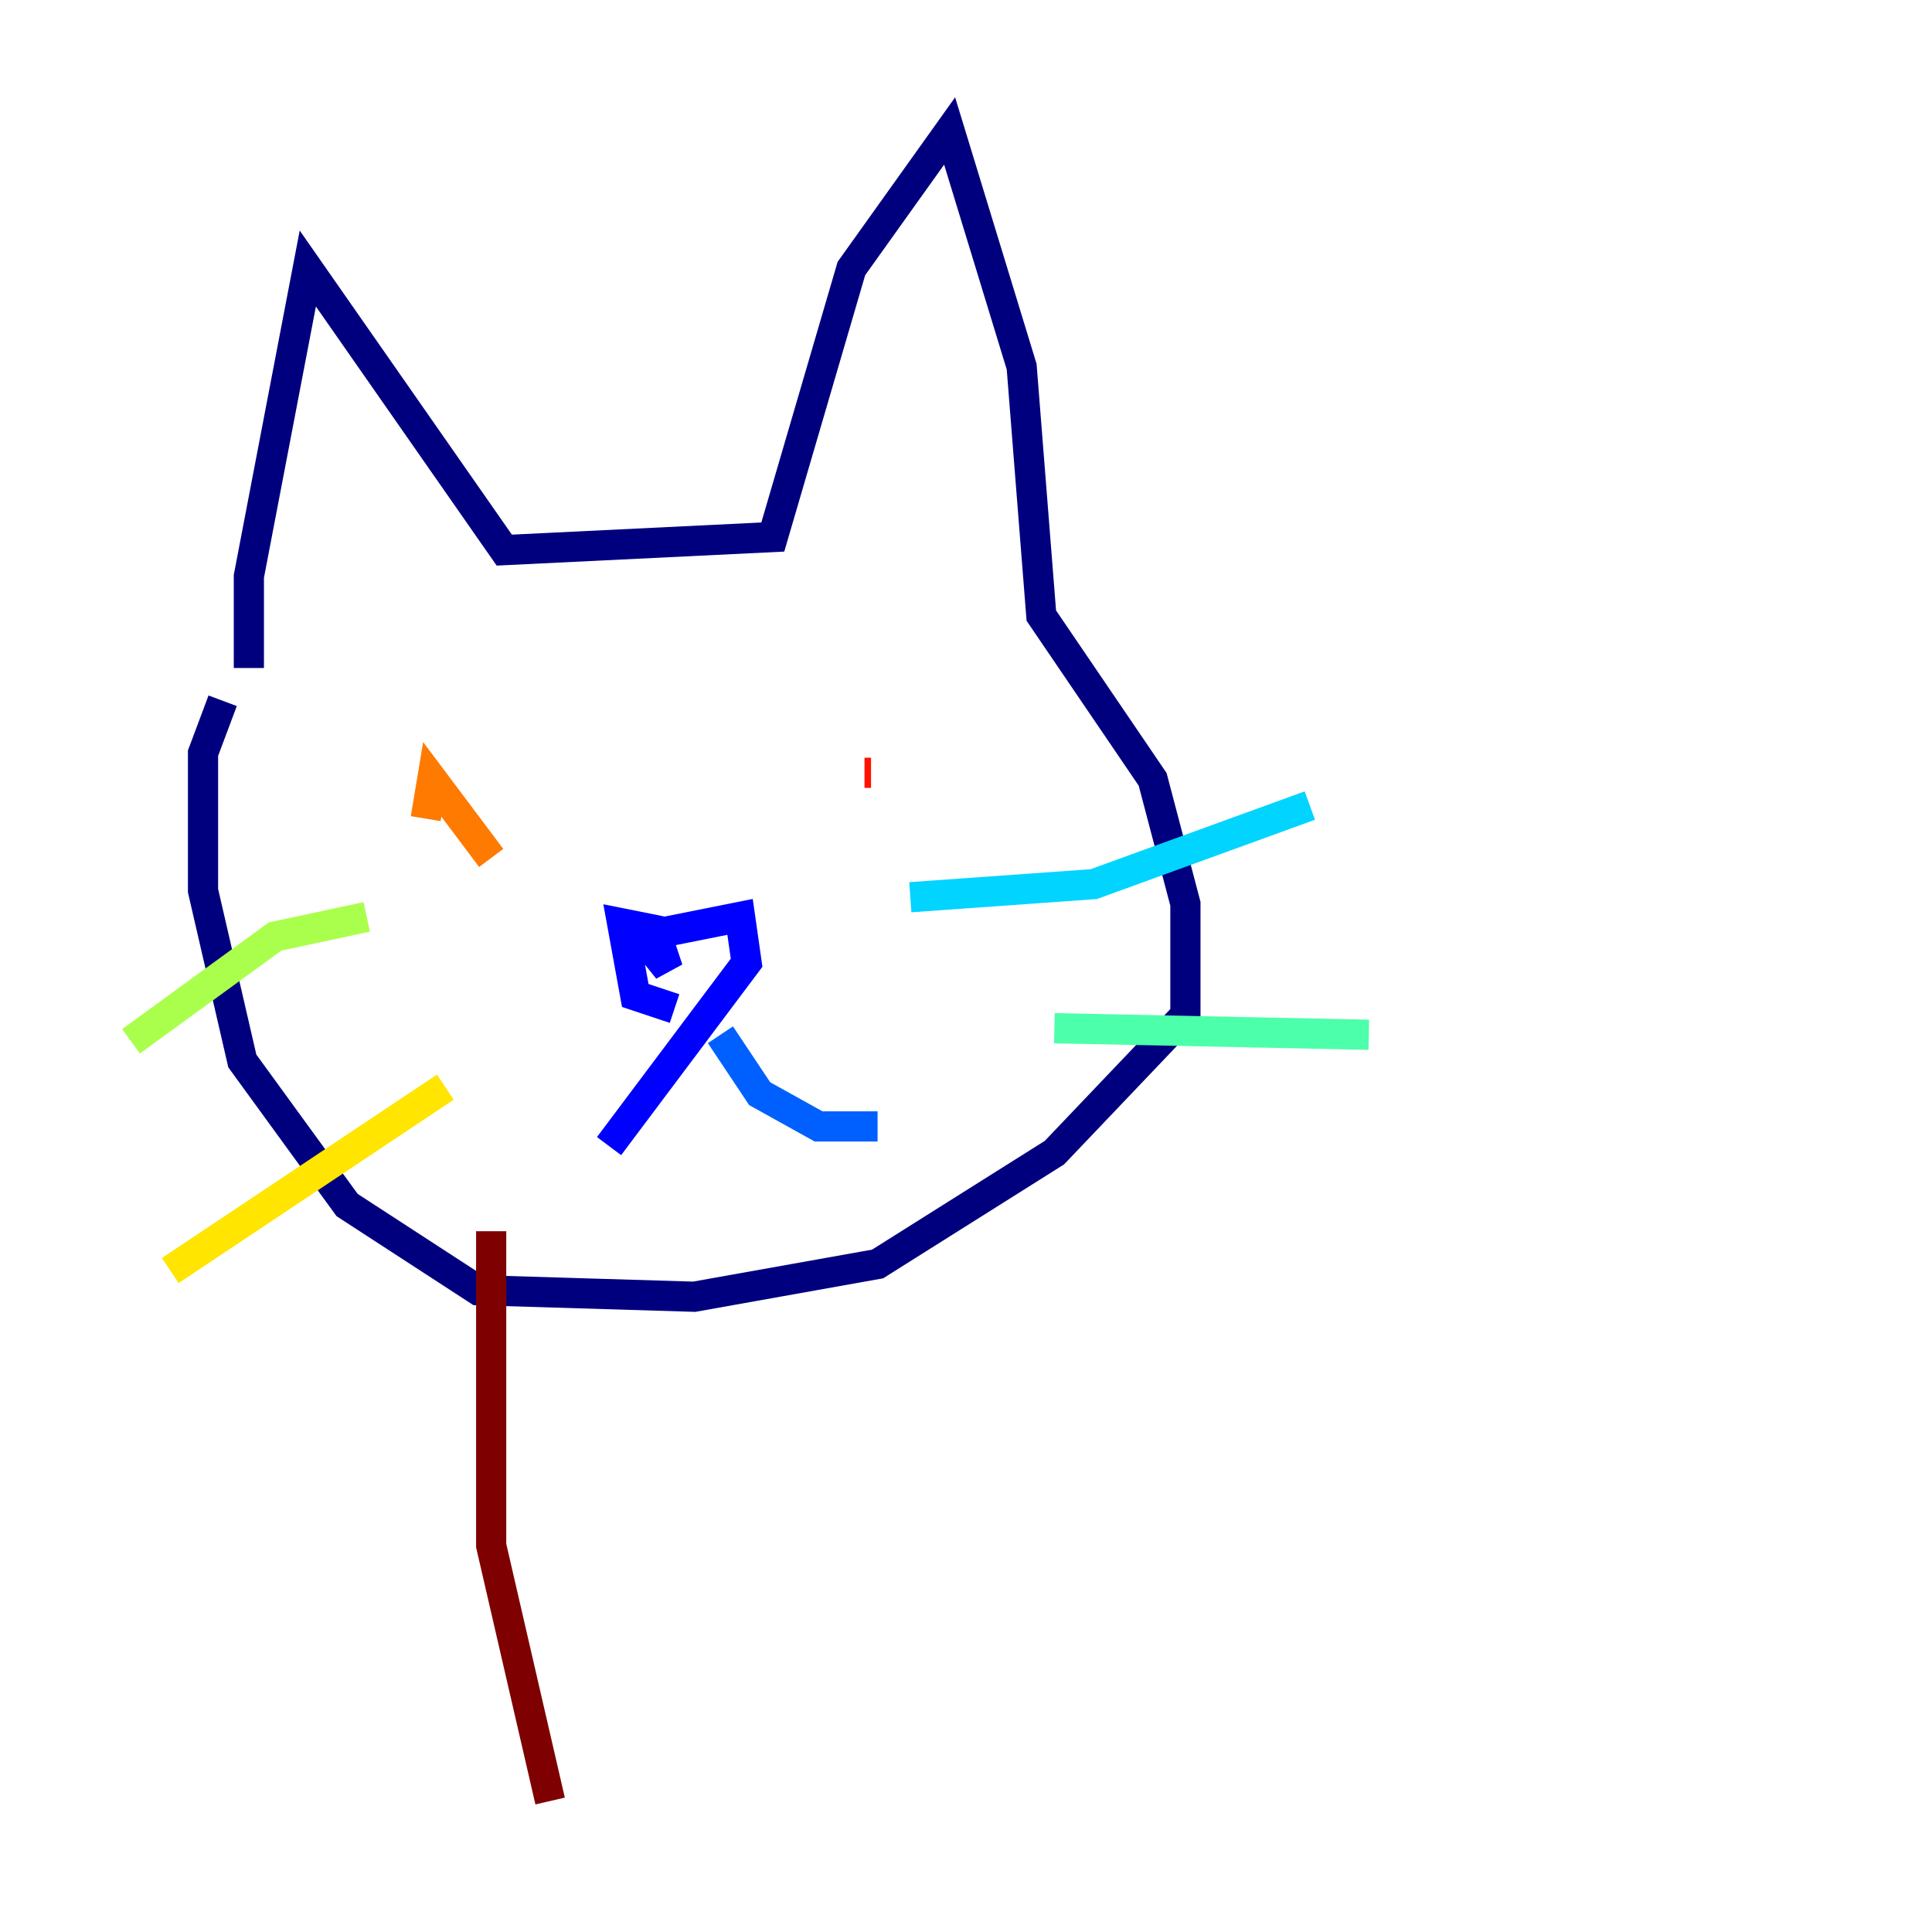 <?xml version="1.0" encoding="utf-8" ?>
<svg baseProfile="tiny" height="128" version="1.2" viewBox="0,0,128,128" width="128" xmlns="http://www.w3.org/2000/svg" xmlns:ev="http://www.w3.org/2001/xml-events" xmlns:xlink="http://www.w3.org/1999/xlink"><defs /><polyline fill="none" points="16.488,44.258 16.488,38.183 20.393,17.79 33.41,36.447 51.2,35.58 56.407,17.79 62.915,8.678 67.688,24.298 68.99,40.786 76.366,51.634 78.536,59.878 78.536,67.254 69.858,76.366 58.142,83.742 45.993,85.912 31.675,85.478 22.997,79.837 16.054,70.291 13.451,59.01 13.451,49.898 14.752,46.427" stroke="#00007f" stroke-width="2" /><polyline fill="none" points="44.691,66.82 42.088,65.953 41.22,61.18 43.39,61.614 44.258,64.217 42.522,62.047 49.031,60.746 49.464,63.783 40.352,75.932" stroke="#0000fe" stroke-width="2" /><polyline fill="none" points="47.729,68.556 50.332,72.461 54.237,74.63 58.142,74.63" stroke="#0060ff" stroke-width="2" /><polyline fill="none" points="60.312,59.444 72.461,58.576 86.78,53.37" stroke="#00d4ff" stroke-width="2" /><polyline fill="none" points="69.858,68.122 90.685,68.556" stroke="#4cffaa" stroke-width="2" /><polyline fill="none" points="24.298,60.746 18.224,62.047 8.678,68.99" stroke="#aaff4c" stroke-width="2" /><polyline fill="none" points="29.505,72.027 11.281,84.176" stroke="#ffe500" stroke-width="2" /><polyline fill="none" points="28.203,54.237 28.637,51.634 32.542,56.841" stroke="#ff7a00" stroke-width="2" /><polyline fill="none" points="57.275,51.2 57.709,51.2" stroke="#fe1200" stroke-width="2" /><polyline fill="none" points="32.542,81.573 32.542,102.4 36.447,119.322" stroke="#7f0000" stroke-width="2" /></svg>